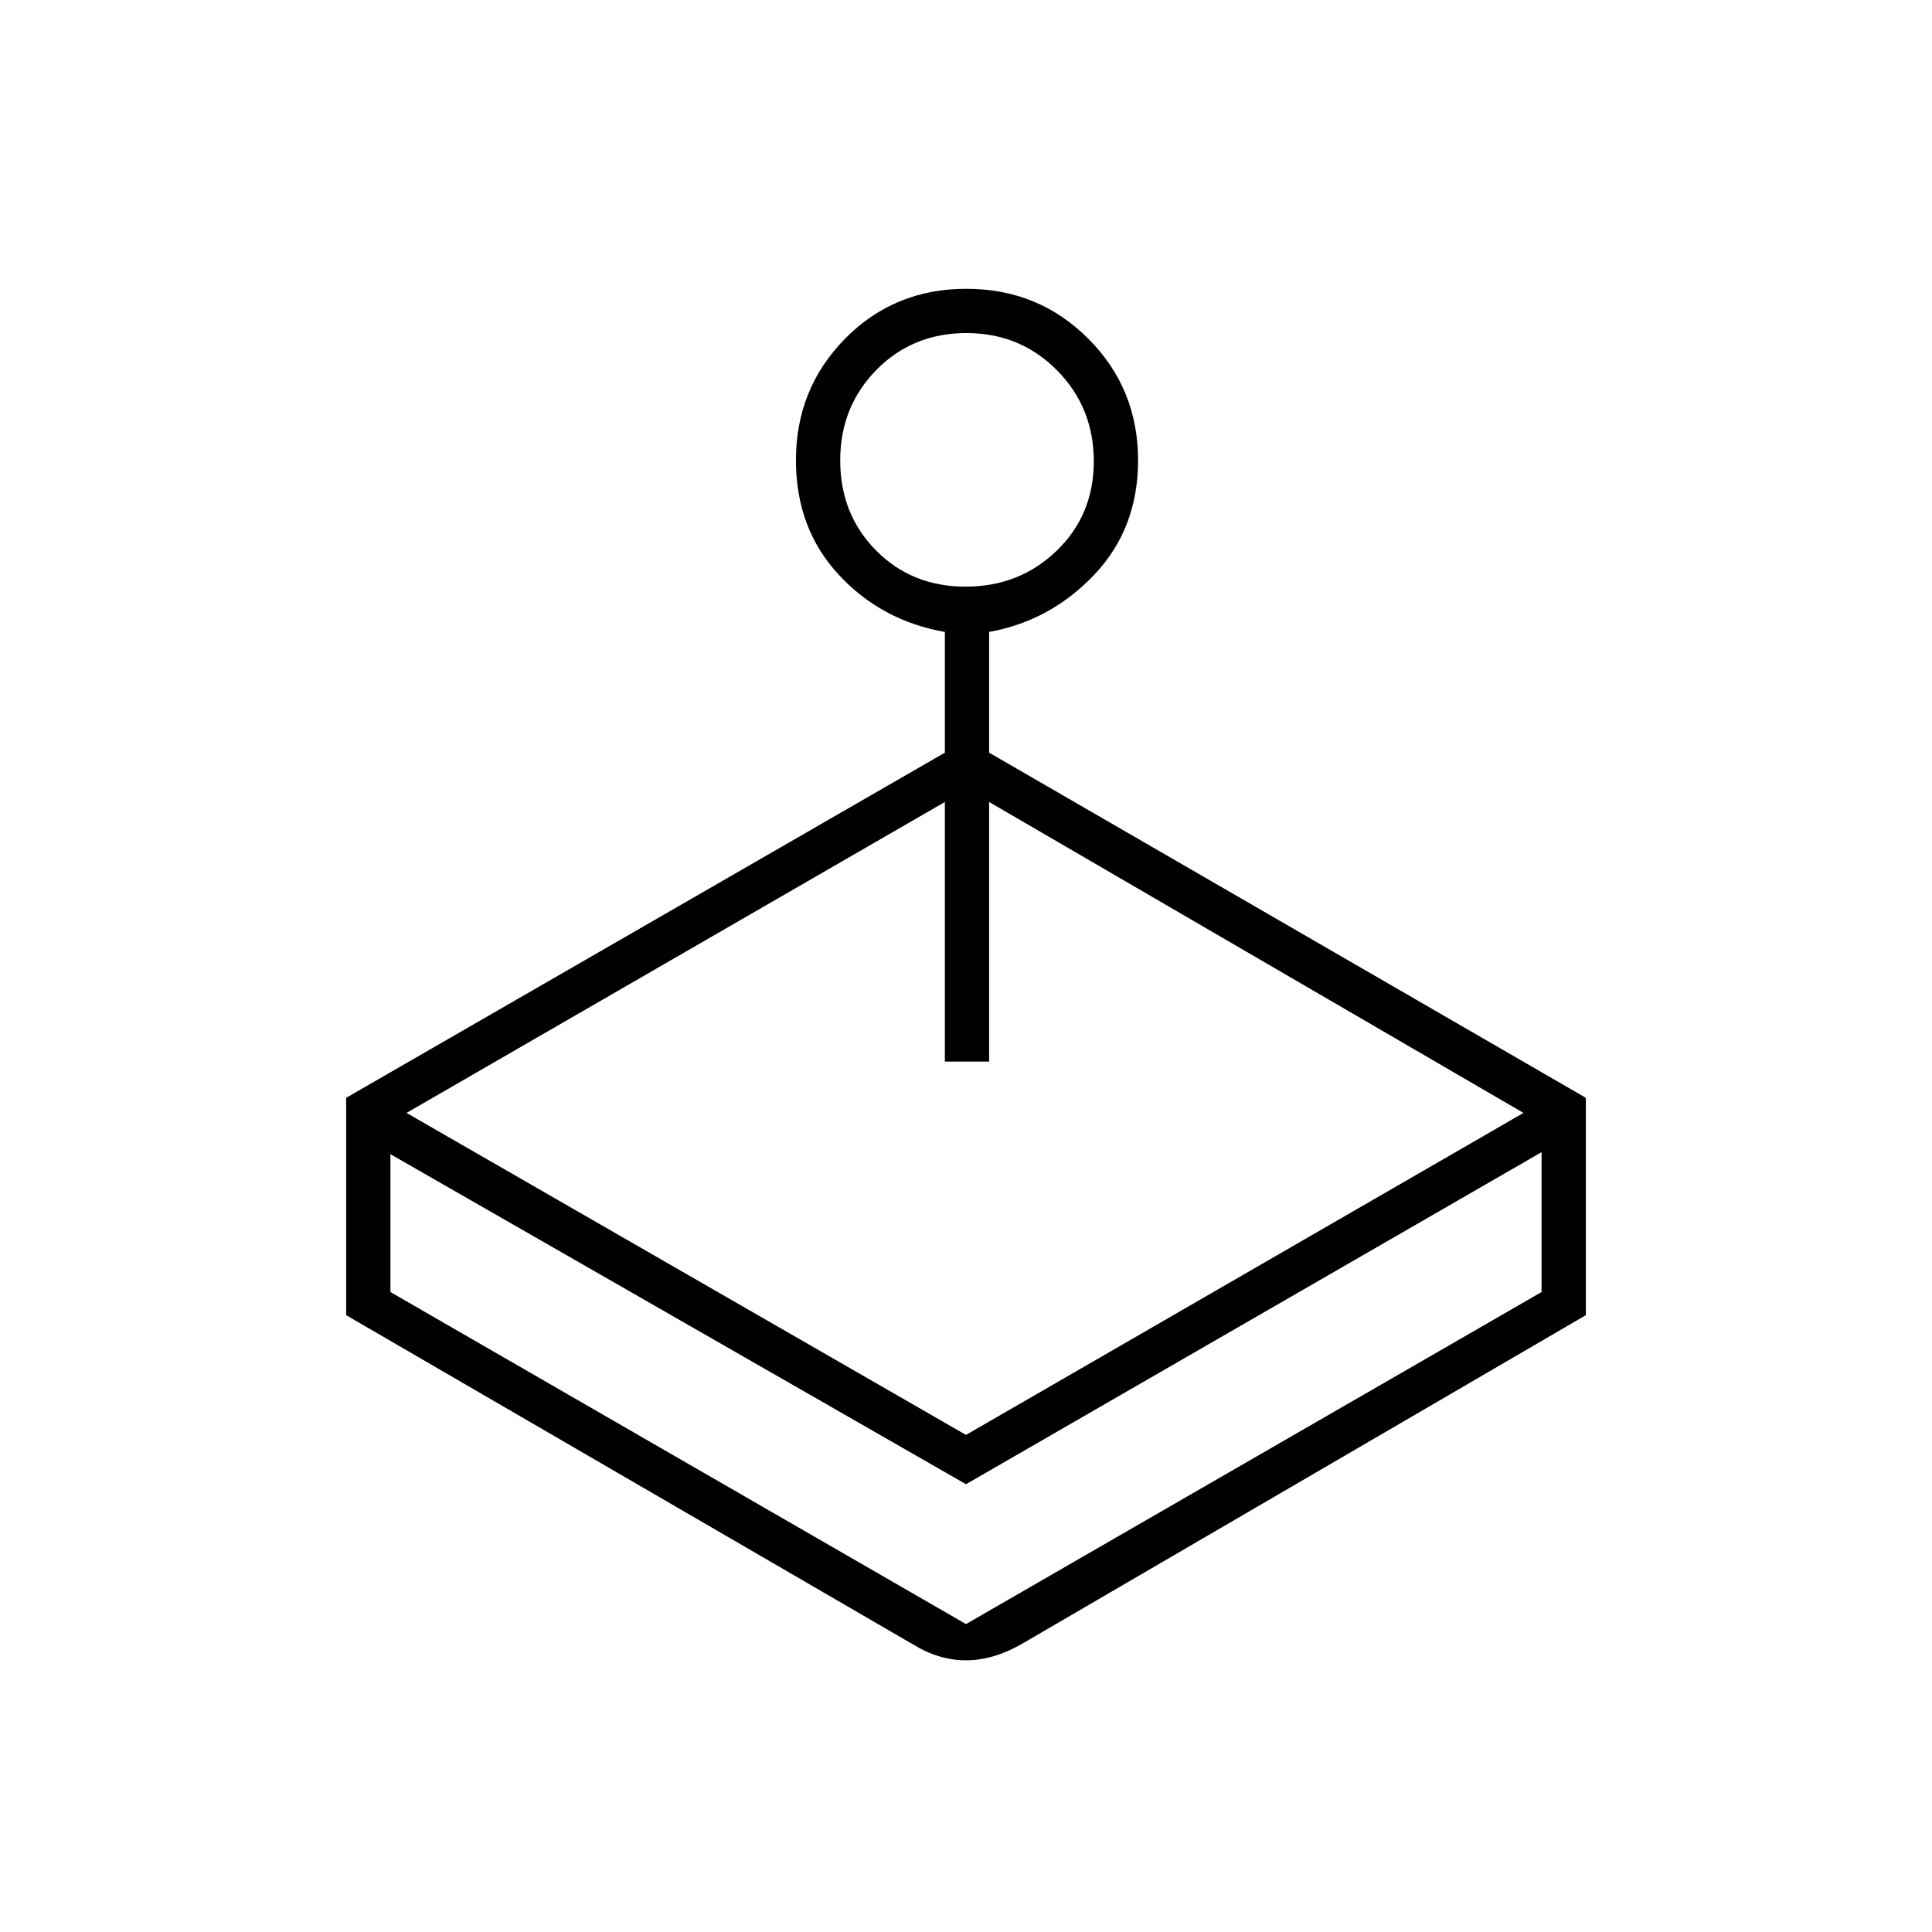 <svg xmlns="http://www.w3.org/2000/svg" height="48" viewBox="0 -960 960 960" width="48"><path d="M469.5-586v-60q-31.5-5.5-52.75-28.44-21.25-22.93-21.25-56.84 0-35.65 24.42-60.44 24.42-24.78 60.25-24.78t60.58 24.78q24.75 24.79 24.75 60.44 0 33.91-21.75 56.84Q522-651.5 491.5-646v60L788-414.5v108L507.5-143q-14.08 8-27.54 8-13.46 0-26.46-8L172-306.5v-108L469.5-586ZM194-386.5v68.5l286 165 286-165v-69.5l-286 165-286-164Zm285.79-282q26.71 0 45.21-17.79 18.5-17.8 18.5-44.5 0-26.71-18.29-45.21-18.3-18.5-45-18.5-26.71 0-44.71 18.29-18 18.3-18 45 0 26.71 17.79 44.71 17.8 18 44.5 18ZM480-153ZM202-407l278 160 277-160-265.5-154.5v129h-22v-129L202-407Z"/></svg>